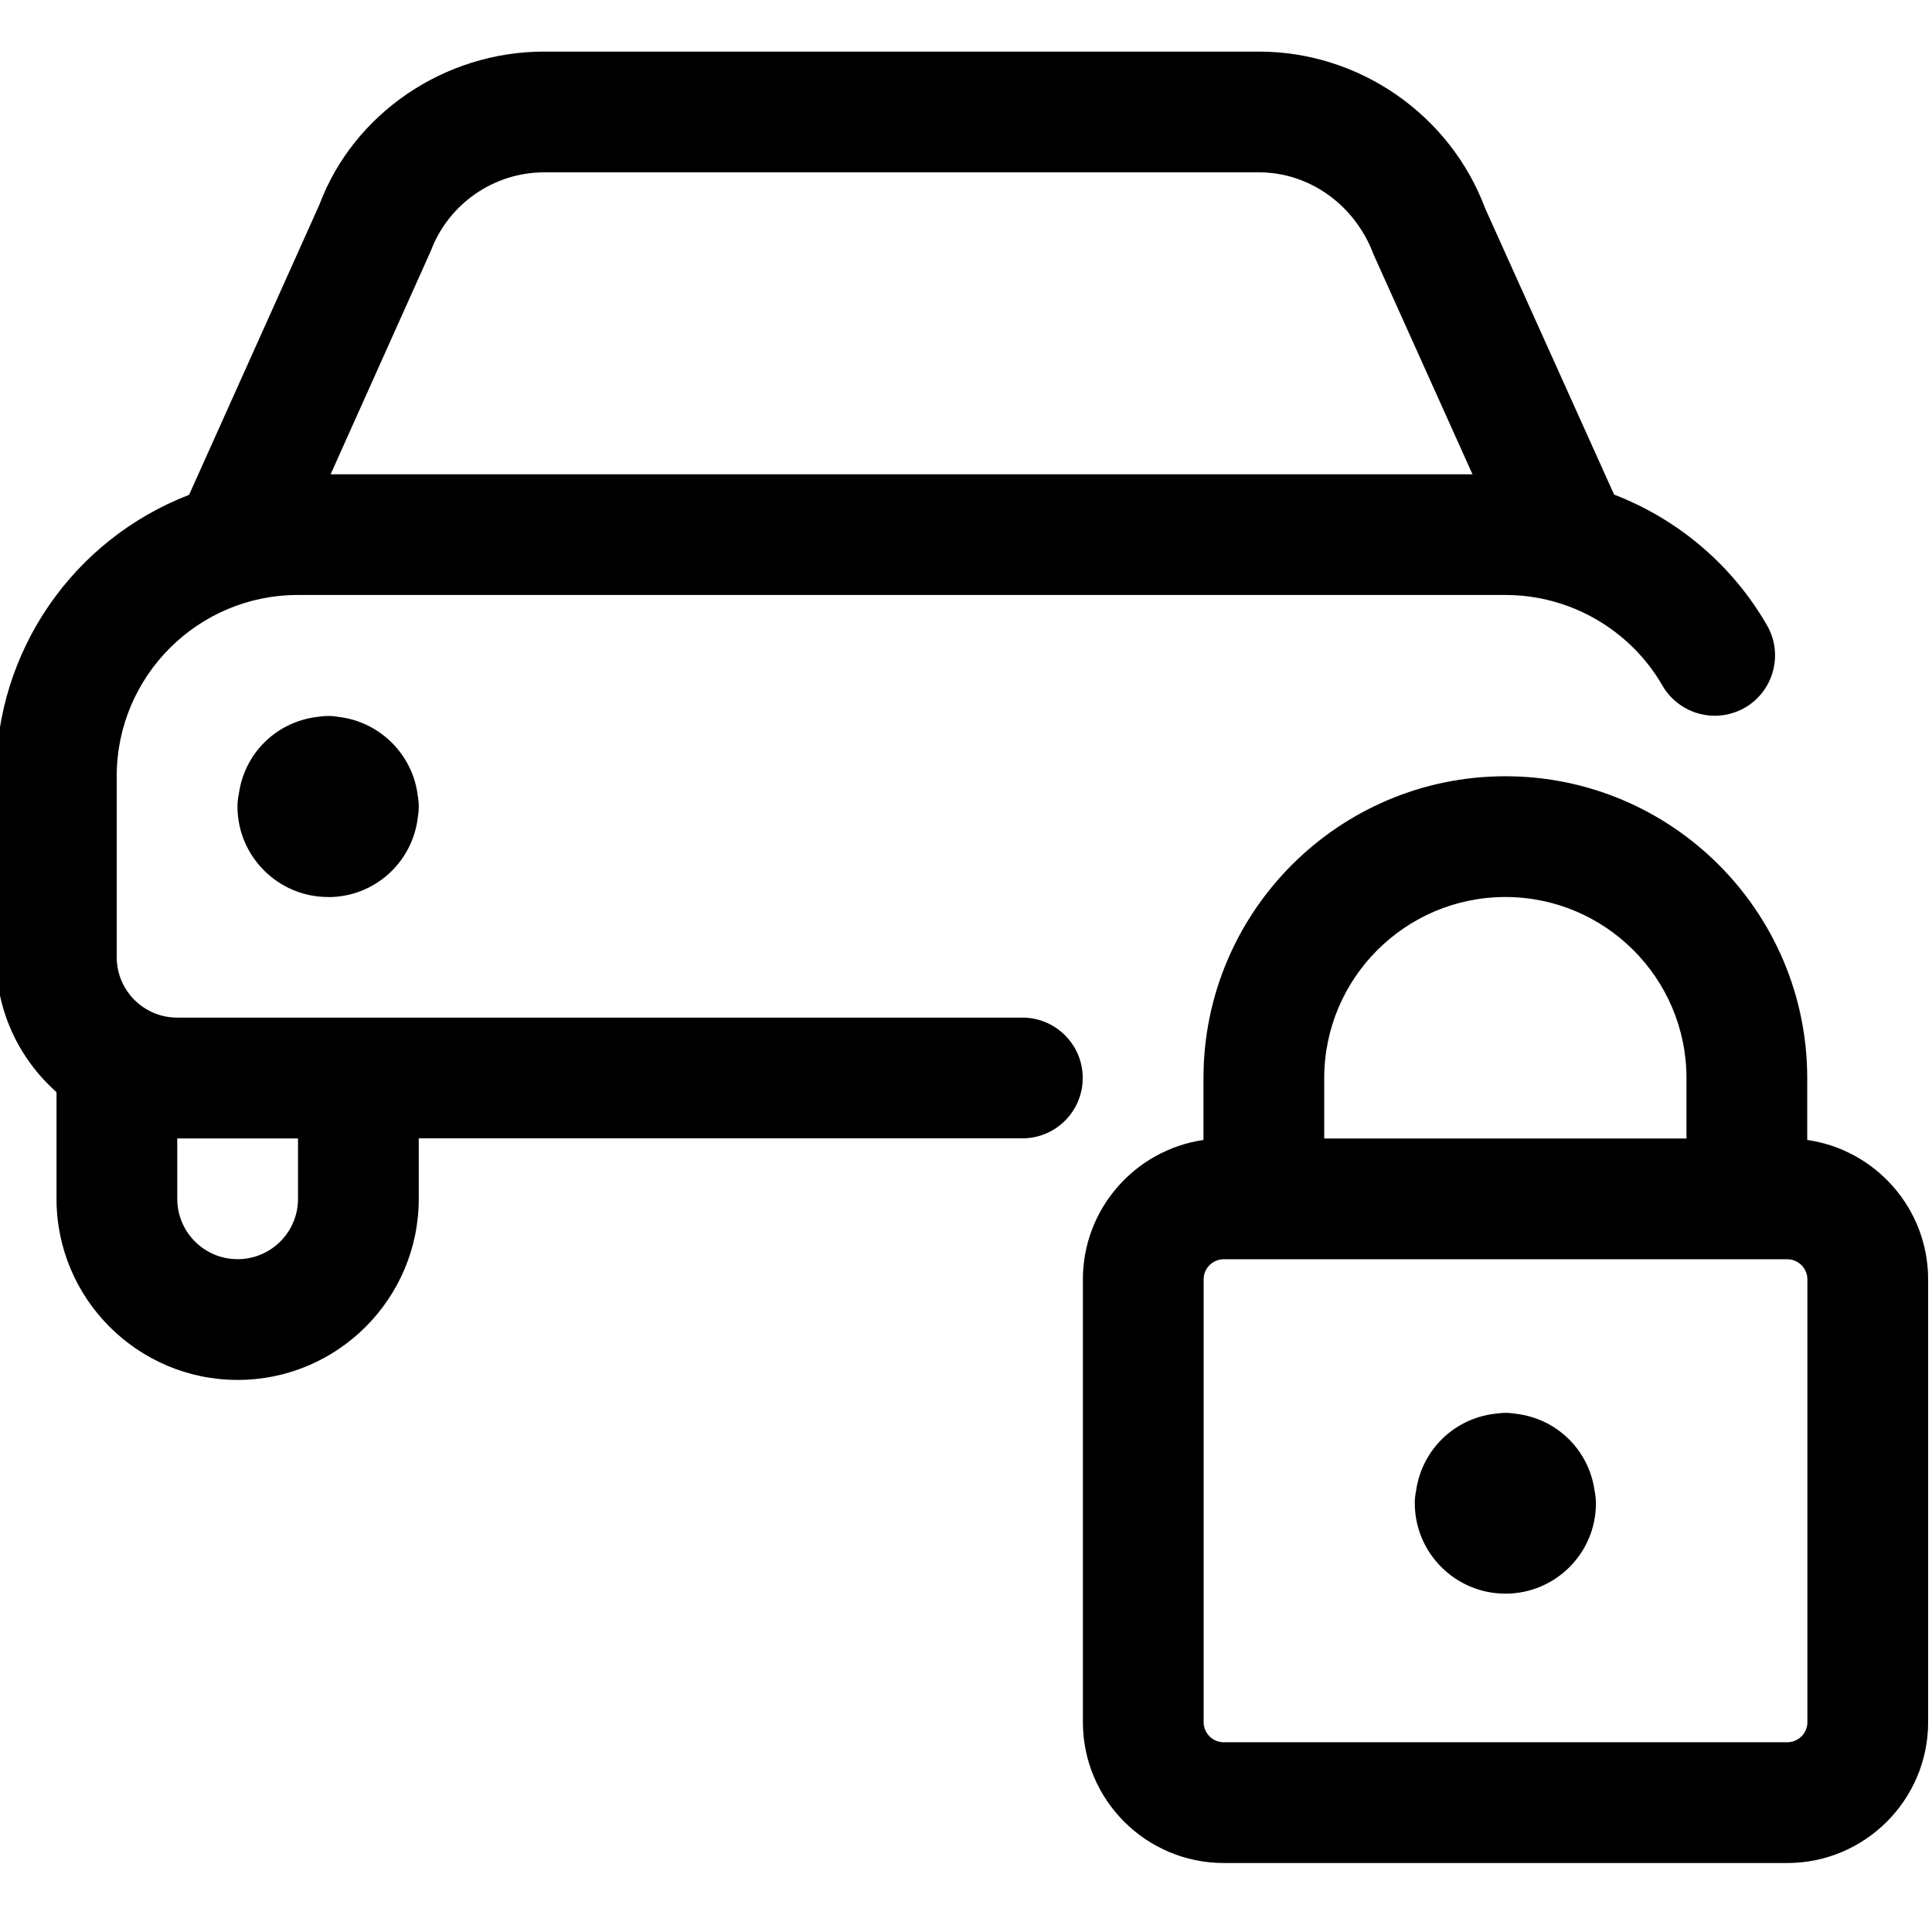 <?xml version="1.0" encoding="utf-8"?>
<!-- Generator: Adobe Illustrator 22.1.0, SVG Export Plug-In . SVG Version: 6.00 Build 0)  -->
<svg version="1.1" id="Layer_1" xmlns="http://www.w3.org/2000/svg" xmlns:xlink="http://www.w3.org/1999/xlink" x="0px" y="0px"
	 viewBox="0 0 24 24" style="enable-background:new 0 0 24 24;" xml:space="preserve">
<title>car-repair-lock-1</title>
<g>
	<path d="M15.202,23.143c-0.965,0-1.75-0.785-1.75-1.75v-5.5c0-0.879,0.652-1.609,1.498-1.732v-0.768c0-2.068,1.682-3.75,3.75-3.75
		s3.75,1.682,3.75,3.75v0.768c0.848,0.121,1.502,0.852,1.502,1.732v5.5c0,0.965-0.785,1.75-1.75,1.75H15.202z M15.202,15.643
		c-0.138,0-0.25,0.112-0.25,0.25v5.5c0,0.138,0.112,0.25,0.25,0.25h7c0.138,0,0.25-0.112,0.25-0.25v-5.5
		c0-0.138-0.112-0.25-0.25-0.25H15.202z M20.95,14.143v-0.75c0-1.241-1.009-2.25-2.25-2.25s-2.25,1.009-2.25,2.25v0.75H20.95z"/>
	<path d="M18.701,19.797c-0.621,0-1.126-0.505-1.126-1.125c0-0.05,0.005-0.1,0.016-0.152c0.071-0.507,0.471-0.899,0.98-0.958
		c0.018-0.003,0.036-0.004,0.054-0.006c0.018-0.003,0.054-0.005,0.072-0.005c0.046,0,0.09,0.004,0.132,0.011
		c0.51,0.06,0.91,0.45,0.98,0.959c0.011,0.052,0.016,0.102,0.016,0.152C19.827,19.293,19.322,19.797,18.701,19.797L18.701,19.797z"
		/>
	<path d="M4.075,11.143c-0.62,0-1.125-0.505-1.125-1.125c0-0.049,0.005-0.098,0.016-0.149c0.068-0.511,0.467-0.904,0.98-0.964
		c0.043-0.007,0.086-0.011,0.131-0.011c0.044,0,0.088,0.004,0.131,0.012c0.513,0.06,0.922,0.47,0.982,0.982
		c0.008,0.043,0.012,0.087,0.012,0.131s-0.004,0.088-0.011,0.131c-0.067,0.568-0.542,0.994-1.114,0.994
		C4.077,11.143,4.075,11.143,4.075,11.143z"/>
	<path d="M2.952,17.142c-1.241,0-2.25-1.009-2.25-2.25v-1.325C0.222,13.14-0.05,12.54-0.05,11.892v-2.25
		c0-1.554,0.957-2.938,2.399-3.495l1.618-3.603c0.422-1.129,1.547-1.903,2.791-1.903h8.882c1.244,0,2.373,0.782,2.809,1.947
		l1.602,3.556c0.801,0.309,1.471,0.88,1.899,1.623c0.207,0.358,0.083,0.818-0.274,1.024c-0.114,0.066-0.243,0.1-0.375,0.1
		c-0.268,0-0.517-0.144-0.65-0.375c-0.4-0.694-1.147-1.125-1.948-1.125H3.7c-1.241,0-2.25,1.009-2.25,2.25v2.25
		c0,0.413,0.336,0.75,0.75,0.75h10.5c0.414,0,0.75,0.336,0.75,0.75s-0.336,0.75-0.75,0.75H5.202v0.75
		C5.202,16.133,4.193,17.142,2.952,17.142z M2.202,14.892c0,0.414,0.336,0.75,0.75,0.75s0.75-0.336,0.75-0.75v-0.75h-1.5V14.892z
		 M18.292,5.892l-1.23-2.733c-0.232-0.618-0.8-1.018-1.421-1.018H6.758c-0.622,0-1.186,0.391-1.405,0.973L4.107,5.892H18.292z"/>
</g>
</svg>
